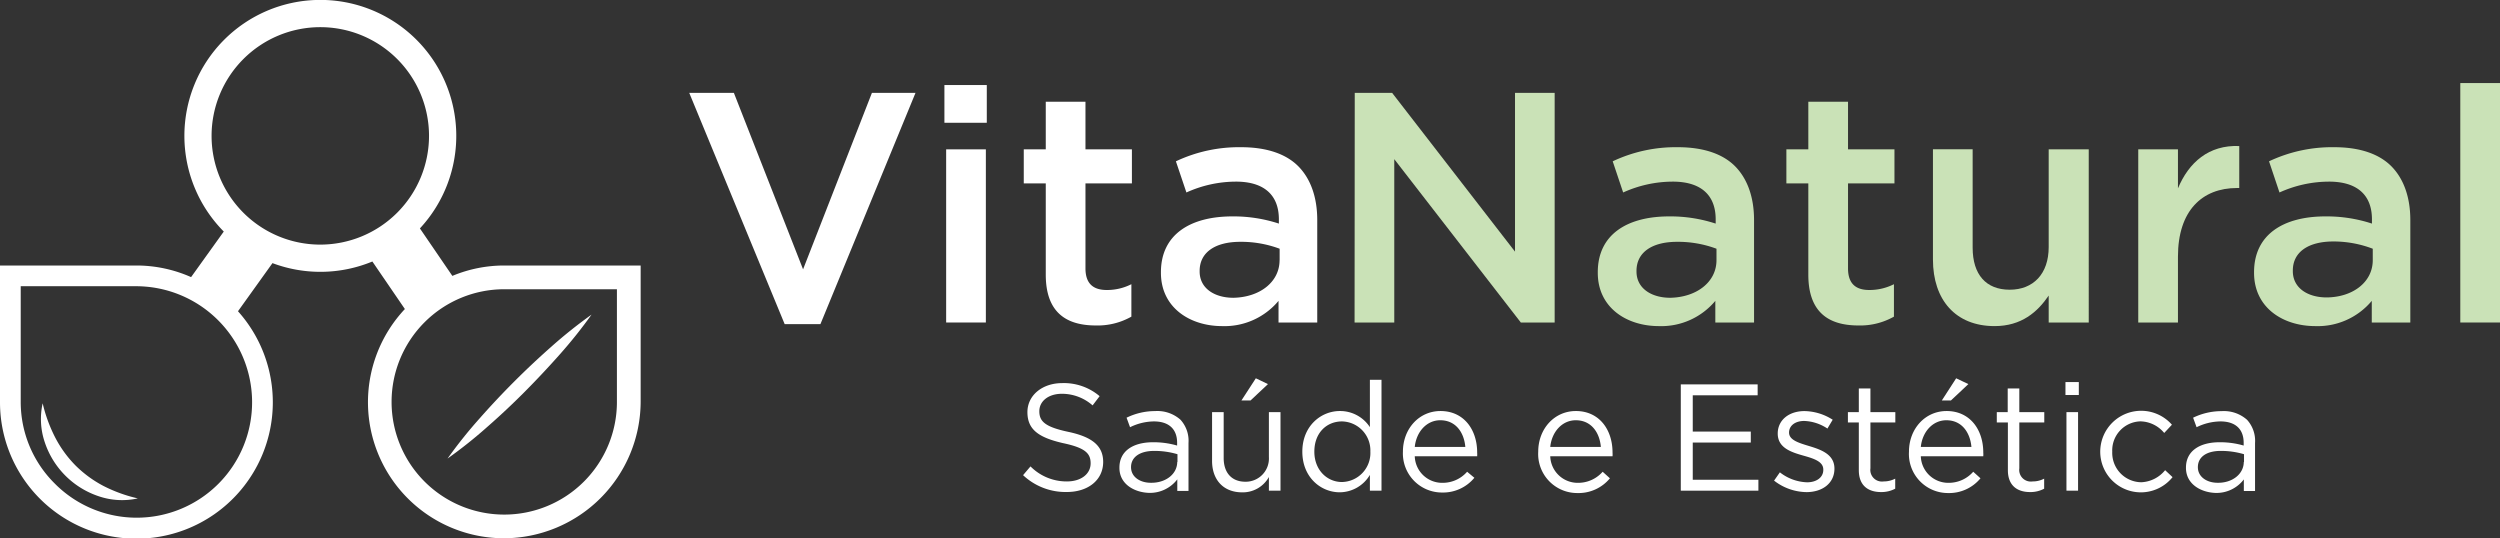 <svg xmlns="http://www.w3.org/2000/svg" viewBox="0 0 430.69 92.73"><rect x="0" y="0" width="430.69" height="92.73" fill="#333333" stroke="none"/><defs><style>.cls-1{fill:#fff;}.cls-2{fill:#cae2b7;}</style></defs><title>Ativo 8</title><g id="Camada_2" data-name="Camada 2"><g id="Camada_1-2" data-name="Camada 1"><path class="cls-1" d="M118.74,16h7.69L138.35,46.4,150.21,16h7.51L141.34,55.84h-6.16Z"/><path class="cls-1" d="M162.7,14.65H170v6.5H162.7ZM163,25.73h6.84V55.56H163Z"/><path class="cls-1" d="M180.16,47.31V31.6h-3.79V25.73h3.79v-8.2H187v8.2h8V31.6h-8V46.23c0,2.66,1.36,3.73,3.68,3.73a9.25,9.25,0,0,0,4.23-1v5.59a11.82,11.82,0,0,1-6.16,1.52C183.72,56.06,180.16,53.86,180.16,47.31Z"/><path class="cls-1" d="M200,47v-.11c0-6.45,5-9.61,12.32-9.61a25.07,25.07,0,0,1,8,1.24v-.73c0-4.24-2.6-6.5-7.4-6.5a20.73,20.73,0,0,0-8.53,1.87l-1.81-5.37a25.45,25.45,0,0,1,11.24-2.43c4.46,0,7.8,1.19,9.89,3.33s3.22,5.31,3.22,9.21V55.56h-6.67V51.83a12.11,12.11,0,0,1-9.71,4.35C205,56.18,200,53,200,47Zm20.45-2.15v-2a18.91,18.91,0,0,0-6.78-1.19c-4.4,0-7,1.87-7,5v.12c0,2.88,2.54,4.52,5.82,4.52C217,51.21,220.44,48.61,220.44,44.82Z"/><path class="cls-2" d="M233.39,16h6.44L261,43.35V16h6.83V55.56H262l-21.8-28.14V55.56h-6.84Z"/><path class="cls-2" d="M275.26,47v-.11c0-6.45,5-9.61,12.31-9.61a25.08,25.08,0,0,1,8,1.24v-.73c0-4.24-2.6-6.5-7.4-6.5a20.82,20.82,0,0,0-8.54,1.87l-1.8-5.37a25.39,25.39,0,0,1,11.24-2.43c4.46,0,7.8,1.19,9.89,3.33s3.22,5.31,3.22,9.21V55.56h-6.67V51.83a12.12,12.12,0,0,1-9.72,4.35C280.23,56.18,275.26,53,275.26,47Zm20.45-2.15v-2a18.91,18.91,0,0,0-6.78-1.19c-4.41,0-7,1.87-7,5v.12c0,2.88,2.55,4.52,5.82,4.52C292.26,51.21,295.71,48.61,295.71,44.82Z"/><path class="cls-2" d="M311.53,47.31V31.6h-3.78V25.73h3.78v-8.2h6.84v8.2h8V31.6h-8V46.23c0,2.66,1.35,3.73,3.67,3.73a9.32,9.32,0,0,0,4.24-1v5.59a11.84,11.84,0,0,1-6.16,1.52C315.09,56.06,311.53,53.86,311.53,47.31Z"/><path class="cls-2" d="M333,44.71v-19h6.84V42.67c0,4.64,2.31,7.24,6.38,7.24s6.72-2.72,6.72-7.35V25.73h6.9V55.56h-6.9V50.92c-1.92,2.83-4.69,5.26-9.32,5.26C336.9,56.18,333,51.66,333,44.71Z"/><path class="cls-2" d="M368.37,25.73h6.84v6.72c1.86-4.46,5.31-7.51,10.56-7.29v7.23h-.39c-6,0-10.17,3.9-10.17,11.81V55.56h-6.84Z"/><path class="cls-2" d="M388.32,47v-.11c0-6.45,5-9.61,12.31-9.61a25,25,0,0,1,8,1.24v-.73c0-4.24-2.59-6.5-7.4-6.5a20.77,20.77,0,0,0-8.53,1.87l-1.8-5.37a25.39,25.39,0,0,1,11.24-2.43c4.46,0,7.79,1.19,9.88,3.33s3.22,5.31,3.22,9.21V55.56H408.6V51.83a12.13,12.13,0,0,1-9.72,4.35C393.29,56.18,388.32,53,388.32,47Zm20.45-2.15v-2A18.91,18.91,0,0,0,402,41.6c-4.41,0-7,1.87-7,5v.12c0,2.88,2.55,4.52,5.82,4.52C405.32,51.21,408.77,48.61,408.77,44.82Z"/><path class="cls-2" d="M423.85,14.31h6.84V55.56h-6.84Z"/><path class="cls-1" d="M176.25,81.86l1.28-1.51a8.75,8.75,0,0,0,6.28,2.59c2.46,0,4.08-1.31,4.08-3.12v0c0-1.7-.91-2.67-4.76-3.48C178.92,75.37,177,74,177,71v0c0-2.88,2.54-5,6-5a9.52,9.52,0,0,1,6.44,2.25l-1.21,1.59a8,8,0,0,0-5.28-2c-2.38,0-3.9,1.31-3.9,3v0c0,1.73.94,2.7,5,3.56s6,2.38,6,5.18v0c0,3.14-2.62,5.18-6.26,5.18A10.69,10.69,0,0,1,176.25,81.86Z"/><path class="cls-1" d="M192.85,80.61v-.06c0-2.85,2.35-4.36,5.78-4.36a14.45,14.45,0,0,1,4.16.57v-.47c0-2.43-1.49-3.69-4-3.69a9.51,9.51,0,0,0-4.11,1l-.6-1.64A11.18,11.18,0,0,1,199,70.82a6,6,0,0,1,4.37,1.49,5.38,5.38,0,0,1,1.38,4v8.27h-1.93v-2a5.92,5.92,0,0,1-4.89,2.33C195.38,84.82,192.85,83.38,192.85,80.61Zm10-1V78.25a14,14,0,0,0-4-.57c-2.54,0-4,1.1-4,2.8v0c0,1.7,1.57,2.69,3.4,2.69C200.77,83.22,202.81,81.71,202.81,79.56Z"/><path class="cls-1" d="M208.81,79.4V71h2v7.91c0,2.51,1.36,4.08,3.74,4.08a4,4,0,0,0,4.05-4.24V71h2V84.53h-2V82.18A5.15,5.15,0,0,1,214,84.82C210.72,84.82,208.81,82.62,208.81,79.4Zm7.54-14.23,2.09,1-3,2.82h-1.57Z"/><path class="cls-1" d="M224.36,77.81v0c0-4.43,3.22-7,6.46-7A6.12,6.12,0,0,1,236,73.59V65.43h2v19.1h-2V81.81a6.08,6.08,0,0,1-5.18,3C227.58,84.82,224.36,82.26,224.36,77.81Zm11.72,0v0a5,5,0,0,0-4.89-5.21c-2.62,0-4.76,1.94-4.76,5.21v0c0,3.19,2.22,5.23,4.76,5.23A5,5,0,0,0,236.08,77.78Z"/><path class="cls-1" d="M241.69,77.81v0c0-3.9,2.74-7,6.48-7,4,0,6.31,3.19,6.31,7.14a4.5,4.5,0,0,1,0,.65H243.73a4.72,4.72,0,0,0,4.76,4.58,5.59,5.59,0,0,0,4.26-1.91L254,82.31a7,7,0,0,1-5.57,2.54A6.73,6.73,0,0,1,241.69,77.81ZM252.44,77c-.21-2.46-1.62-4.6-4.32-4.6-2.35,0-4.13,2-4.39,4.6Z"/><path class="cls-1" d="M265,77.81v0c0-3.9,2.75-7,6.49-7,4,0,6.31,3.19,6.31,7.14a4.5,4.5,0,0,1,0,.65H267.07a4.73,4.73,0,0,0,4.77,4.58,5.61,5.61,0,0,0,4.26-1.91l1.25,1.13a7,7,0,0,1-5.57,2.54A6.73,6.73,0,0,1,265,77.81ZM275.79,77c-.21-2.46-1.63-4.6-4.32-4.6-2.36,0-4.14,2-4.4,4.6Z"/><path class="cls-1" d="M289.56,66.22H302.8V68.1H291.62v6.25h10v1.89h-10v6.41h11.31v1.88H289.56Z"/><path class="cls-1" d="M305.63,82.8l1-1.43a8,8,0,0,0,4.68,1.72c1.62,0,2.8-.83,2.8-2.14v-.06c0-1.36-1.59-1.88-3.37-2.38-2.12-.6-4.48-1.33-4.48-3.82v0c0-2.33,1.94-3.87,4.61-3.87a9.25,9.25,0,0,1,4.86,1.49l-.91,1.52a7.69,7.69,0,0,0-4-1.31c-1.59,0-2.61.84-2.61,2v0c0,1.29,1.67,1.78,3.48,2.33,2.09.63,4.34,1.44,4.34,3.88v0c0,2.56-2.12,4.05-4.81,4.05A9.3,9.3,0,0,1,305.63,82.8Z"/><path class="cls-1" d="M320.23,81V72.78h-1.88V71h1.88V66.92h2V71h4.29v1.78h-4.29v7.91a2,2,0,0,0,2.27,2.25,4.29,4.29,0,0,0,2-.48v1.73a5.06,5.06,0,0,1-2.44.58C321.88,84.77,320.23,83.69,320.23,81Z"/><path class="cls-1" d="M328.87,77.81v0c0-3.9,2.75-7,6.49-7,4,0,6.31,3.19,6.31,7.14a4.5,4.5,0,0,1,0,.65H330.91a4.73,4.73,0,0,0,4.76,4.58,5.61,5.61,0,0,0,4.27-1.91l1.25,1.13a7,7,0,0,1-5.57,2.54A6.73,6.73,0,0,1,328.87,77.81ZM339.63,77c-.22-2.46-1.63-4.6-4.32-4.6-2.36,0-4.14,2-4.4,4.6ZM337,65.17l2.1,1-3,2.82h-1.57Z"/><path class="cls-1" d="M345.91,81V72.78H344V71h1.88V66.92h2V71h4.3v1.78h-4.3v7.91a2,2,0,0,0,2.28,2.25,4.23,4.23,0,0,0,2-.48v1.73a5,5,0,0,1-2.43.58C347.56,84.77,345.91,83.69,345.91,81Z"/><path class="cls-1" d="M355.83,65.82h2.3v2.23h-2.3ZM356,71h2V84.53h-2Z"/><path class="cls-1" d="M361.82,77.83v0a7.05,7.05,0,0,1,12.35-4.66l-1.33,1.42a5.45,5.45,0,0,0-4.11-2,5,5,0,0,0-4.84,5.23v0a5.06,5.06,0,0,0,5,5.26A5.6,5.6,0,0,0,373,81l1.28,1.2a7,7,0,0,1-12.46-4.4Z"/><path class="cls-1" d="M376.59,80.61v-.06c0-2.85,2.35-4.36,5.78-4.36a14.4,14.4,0,0,1,4.16.57v-.47c0-2.43-1.49-3.69-4-3.69a9.51,9.51,0,0,0-4.11,1l-.6-1.64a11.18,11.18,0,0,1,4.92-1.13,6,6,0,0,1,4.37,1.49,5.38,5.38,0,0,1,1.38,4v8.27h-1.93v-2a5.92,5.92,0,0,1-4.89,2.33C379.12,84.82,376.59,83.38,376.59,80.61Zm10-1V78.25a14,14,0,0,0-4-.57c-2.54,0-3.95,1.1-3.95,2.8v0c0,1.7,1.57,2.69,3.4,2.69C384.51,83.22,386.55,81.71,386.55,79.56Z"/><path class="cls-1" d="M101.91,54.2a82.45,82.45,0,0,1-5.51,6.9q-2.91,3.28-6,6.39t-6.39,6A80.21,80.21,0,0,1,77.1,79a80.21,80.21,0,0,1,5.5-6.89q2.91-3.3,6-6.39t6.39-6A82.45,82.45,0,0,1,101.91,54.2Z"/><path class="cls-1" d="M86.87,45.74a23.2,23.2,0,0,0-8.94,1.79l-5.59-8.18a23.42,23.42,0,1,0-33.79.54l-5.63,7.85a23.22,23.22,0,0,0-9.42-2H0v23.5A23.5,23.5,0,1,0,41,53.62l5.94-8.29a23.44,23.44,0,0,0,17.21-.28l5.6,8.19A23.44,23.44,0,0,0,86.87,92.73a23.61,23.61,0,0,0,23.5-23.49V45.74ZM43.43,69.24a19.88,19.88,0,0,1-34,14.06A19.77,19.77,0,0,1,3.57,69.24V49.31H23.5A20,20,0,0,1,43.43,69.24Zm11.75-27.1A18.73,18.73,0,1,1,73.91,23.41,18.75,18.75,0,0,1,55.18,42.14Zm51.1,27.1A19.41,19.41,0,1,1,86.87,49.83h19.41Z"/><path class="cls-1" d="M23.74,85.86a12.47,12.47,0,0,1-6.65-.34,14.68,14.68,0,0,1-9.4-9.4,12.43,12.43,0,0,1-.34-6.64,25.57,25.57,0,0,0,2.16,5.89A19.8,19.8,0,0,0,13,80.18a20,20,0,0,0,4.81,3.53A25.18,25.18,0,0,0,23.74,85.86Z"/></g></g></svg>